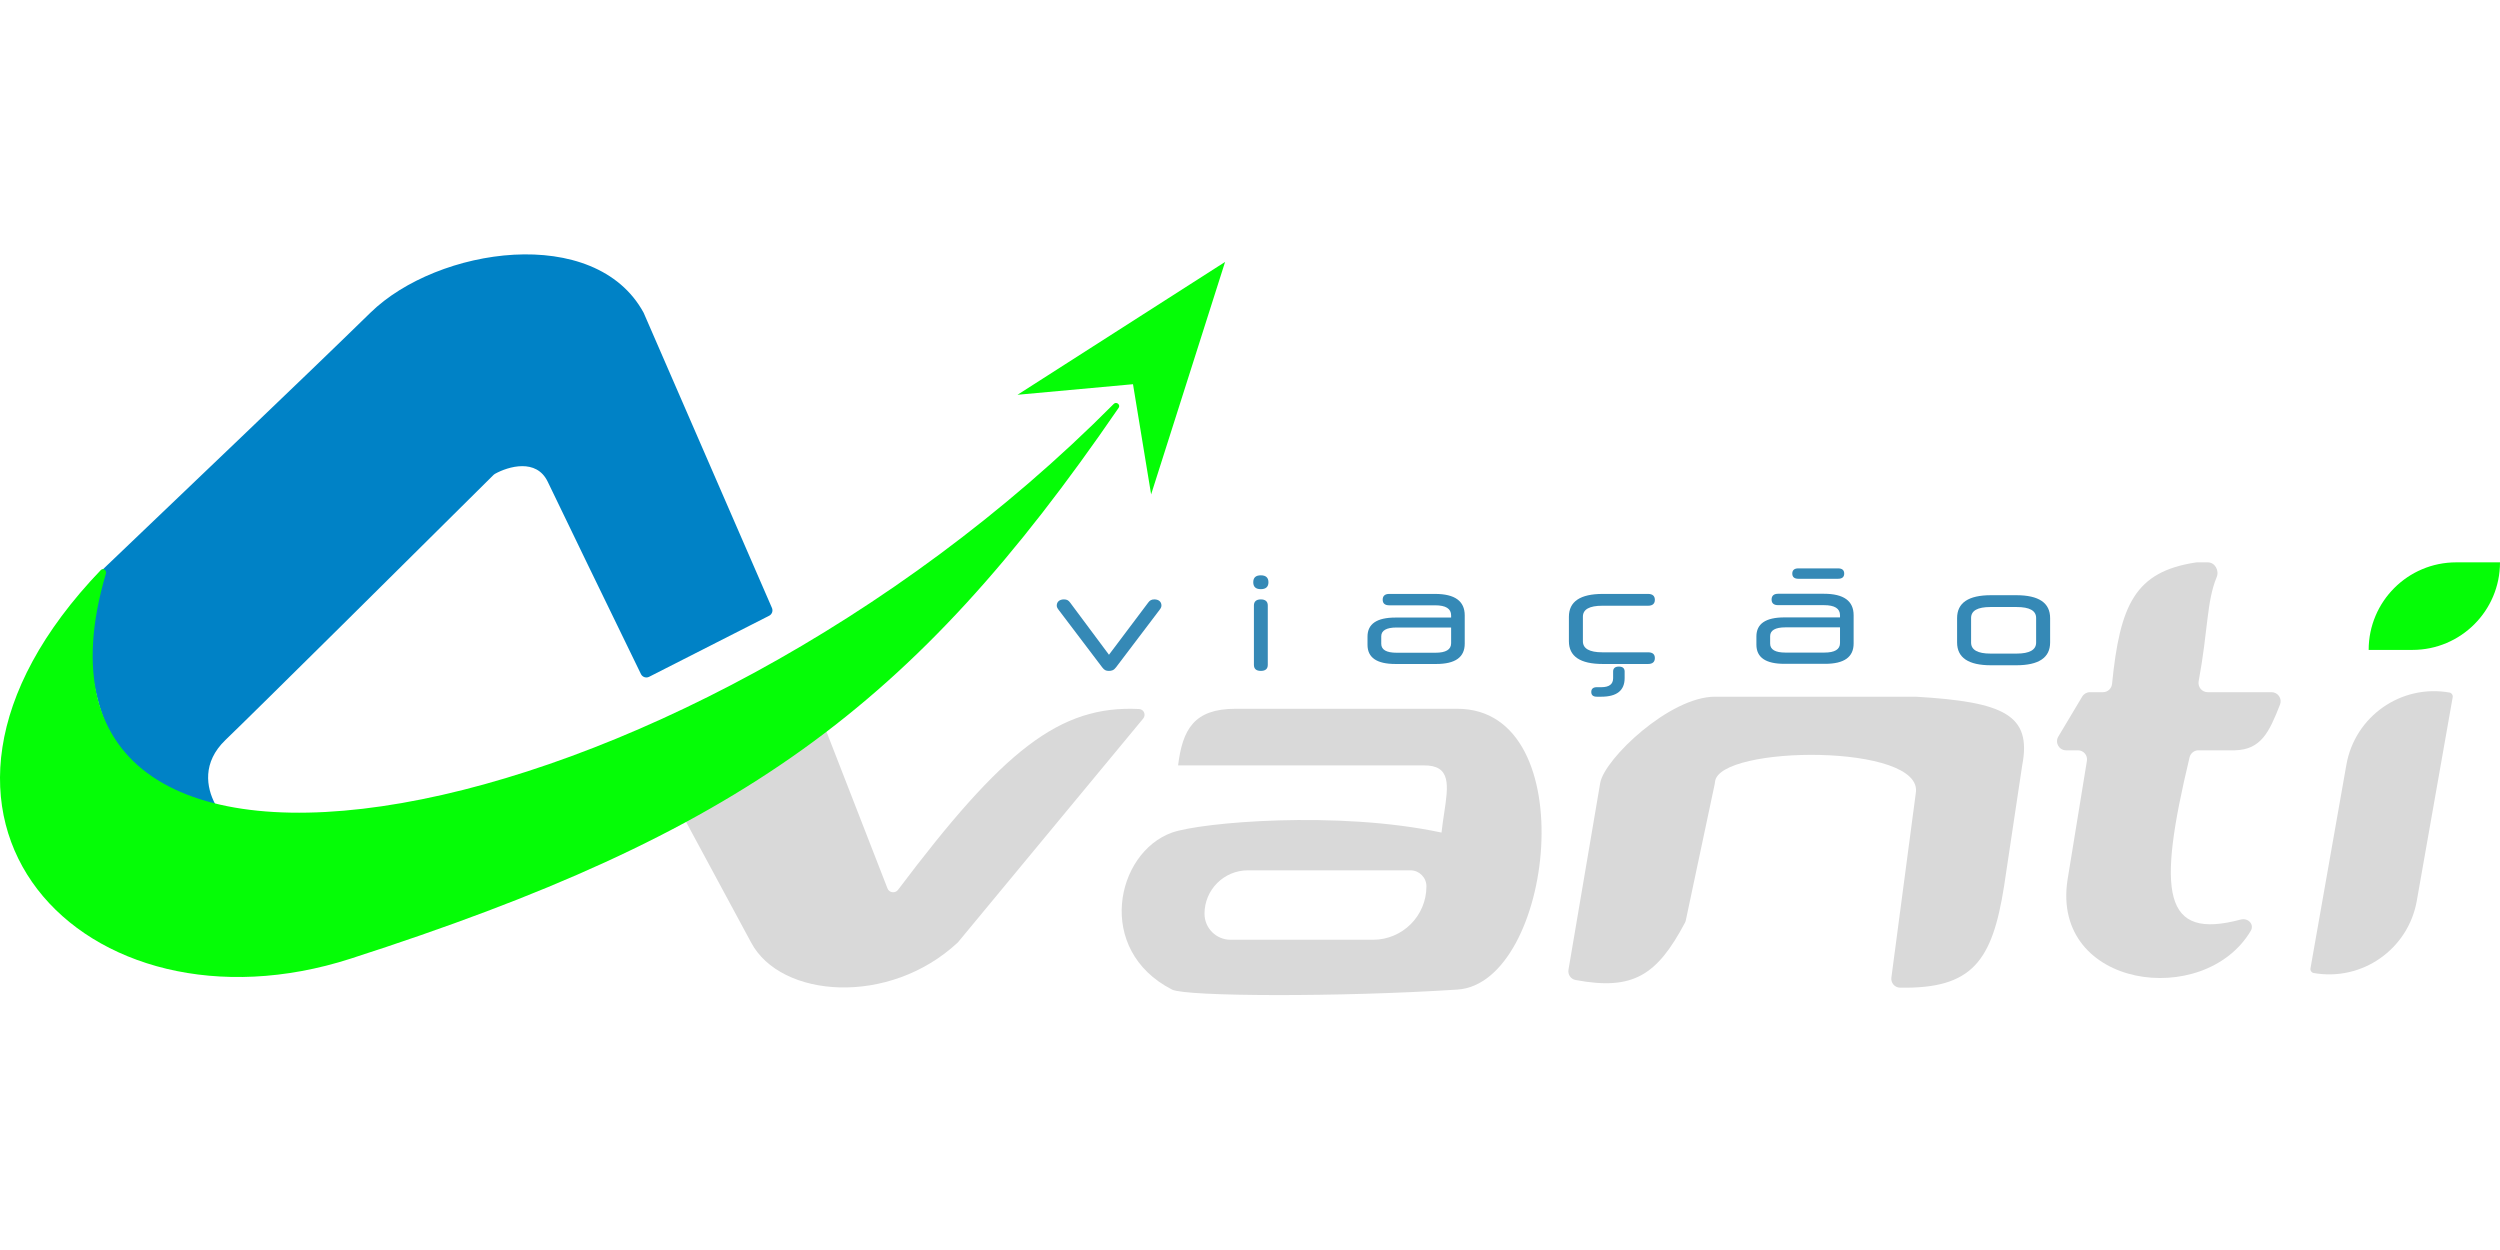<svg width="100" height="50" viewBox="0 0 1656 491" fill="none" xmlns="http://www.w3.org/2000/svg">
<path d="M768.21 235.32L739.262 273.519C737.789 275.524 736.315 275.906 734.495 275.906C732.675 275.906 731.462 275.429 730.075 273.519L701.127 235.32C700.26 234.174 700 233.41 700 232.646C700 230.068 701.907 228.54 704.767 228.54C706.76 228.54 707.8 229.208 708.84 230.641L734.582 265.211L760.583 230.641C761.623 229.208 762.75 228.54 764.657 228.54C767.43 228.54 769.337 230.068 769.337 232.55C769.337 233.41 769.077 234.174 768.21 235.32Z" fill="#3589B6"/>
<path d="M830.592 271.896V232.55C830.592 229.972 832.152 228.54 835.185 228.54C838.219 228.54 839.779 229.972 839.779 232.55V271.896C839.779 274.569 838.219 275.906 835.185 275.906C832.152 275.906 830.592 274.569 830.592 271.896ZM840.212 217.175C840.212 220.231 838.479 221.759 835.185 221.759C831.805 221.759 830.158 220.231 830.158 217.175C830.158 214.119 831.805 212.591 835.185 212.591C838.479 212.591 840.212 214.119 840.212 217.175Z" fill="#3589B6"/>
<path d="M951.343 271.322H924.388C911.994 271.322 905.84 267.12 905.84 258.621V253.177C905.84 244.774 911.994 240.572 924.388 240.572H961.223V239.139C961.223 234.651 957.67 232.454 950.563 232.454H920.23C917.37 232.454 915.896 231.213 915.896 228.73C915.896 226.247 917.37 224.91 920.23 224.91H950.563C963.737 224.91 970.237 229.685 970.237 239.139V257.857C970.237 266.834 963.997 271.322 951.343 271.322ZM950.823 263.873C957.756 263.873 961.223 261.772 961.223 257.57V247.161H925.081C918.321 247.161 914.941 249.167 914.941 252.986V257.952C914.941 261.868 918.321 263.873 925.081 263.873H950.823Z" fill="#3589B6"/>
<path d="M1091.67 271.322H1061.69C1046.69 271.322 1039.24 266.261 1039.24 256.233V240.094C1039.24 229.972 1046.69 224.91 1061.69 224.91H1091.67C1094.62 224.91 1096.18 226.247 1096.18 228.826C1096.18 231.404 1094.62 232.741 1091.67 232.741H1061.34C1052.85 232.741 1048.51 235.128 1048.51 239.999V256.329C1048.51 261.104 1052.85 263.587 1061.34 263.587H1091.67C1094.62 263.587 1096.18 264.828 1096.18 267.407C1096.18 269.985 1094.62 271.322 1091.67 271.322ZM1076.16 276.288V280.681C1076.16 288.894 1070.96 293 1060.73 293H1057.7C1055.27 293 1054.06 291.95 1054.06 289.849C1054.06 287.843 1055.27 286.697 1057.7 286.697H1060.73C1065.93 286.697 1068.53 284.692 1068.53 280.776V276.288C1068.53 274.187 1069.83 273.041 1072.35 273.041C1074.86 273.041 1076.16 274.187 1076.16 276.288Z" fill="#3589B6"/>
<path d="M1217.61 214.876L1191.2 214.876C1188.6 214.876 1187.21 213.73 1187.21 211.438C1187.21 209.146 1188.6 208 1191.2 208L1217.61 208C1220.21 208 1221.6 209.146 1221.6 211.438C1221.6 213.73 1220.21 214.876 1217.61 214.876Z" fill="#3589B6"/>
<path d="M1335.55 272.174H1318.82C1303.83 272.174 1296.38 267.112 1296.38 257.085V240.946C1296.38 230.823 1303.83 225.762 1318.82 225.762H1335.55C1350.55 225.762 1358 230.823 1358 240.946V257.085C1358 267.112 1350.55 272.174 1335.55 272.174ZM1348.73 257.18V240.85C1348.73 235.98 1344.39 233.593 1335.81 233.593H1318.48C1309.98 233.593 1305.65 235.98 1305.65 240.85V257.18C1305.65 261.955 1309.98 264.438 1318.48 264.438H1335.81C1344.39 264.438 1348.73 261.955 1348.73 257.18Z" fill="#3589B6"/>
<path d="M1208.94 271.219H1181.99C1169.59 271.219 1163.44 267.017 1163.44 258.517V253.074C1163.44 244.67 1169.59 240.468 1181.99 240.468H1218.82V239.036C1218.82 234.548 1215.27 232.351 1208.16 232.351H1177.83C1174.97 232.351 1173.5 231.11 1173.5 228.627C1173.5 226.144 1174.97 224.807 1177.83 224.807H1208.16C1221.34 224.807 1227.84 229.582 1227.84 239.036V257.753C1227.84 266.73 1221.6 271.219 1208.94 271.219ZM1208.42 263.77C1215.36 263.77 1218.82 261.669 1218.82 257.467V247.058H1182.68C1175.92 247.058 1172.54 249.063 1172.54 252.883V257.849C1172.54 261.764 1175.92 263.77 1182.68 263.77H1208.42Z" fill="#3589B6"/>
<path d="M1369.5 414.5L1382.37 335.464C1382.96 331.814 1380.14 328.5 1376.44 328.5H1368.57C1363.91 328.5 1361.03 323.422 1363.42 319.423L1379.25 292.923C1380.34 291.11 1382.29 290 1384.4 290H1393.02C1396.12 290 1398.71 287.628 1399.02 284.54C1404.27 231.937 1414.28 210.183 1454.55 204.067C1454.85 204.023 1455.15 204 1455.44 204H1462.42C1467.19 204 1470.14 209.375 1468.33 213.78C1461.62 230.035 1462.79 248.068 1456.39 282.781C1455.71 286.51 1458.54 290 1462.33 290H1504.67C1508.91 290 1511.83 294.279 1510.28 298.222C1503.09 316.539 1497.73 328.021 1480.5 328.5H1456.21C1453.45 328.5 1451.02 330.444 1450.38 333.134C1428.72 423.439 1432.61 454.418 1484.29 440.604C1489.11 439.316 1493.44 443.816 1490.89 448.106C1460.14 499.949 1358.71 486.27 1369.5 414.5Z" fill="#D9D9D9"/>
<path d="M1060 350L1038.96 473.858C1038.42 477.016 1040.48 480.056 1043.63 480.648C1081.88 487.839 1097.67 477.429 1116.1 442.749C1116.36 442.26 1116.56 441.725 1116.67 441.183L1135.87 350.615C1135.96 350.206 1135.99 349.783 1136.03 349.367C1138.36 324.977 1274.95 323.785 1269 357L1252.85 479.045C1252.39 482.521 1255.03 485.662 1258.53 485.726C1306.45 486.601 1319.64 468.253 1327.5 418.5L1339.5 338.5C1345.93 305.167 1327.82 296.435 1269 293H1136C1106 293 1063 334 1060 350Z" fill="#D9D9D9"/>
<path d="M539.804 310.286L455.834 371.187C454.212 372.364 453.711 374.56 454.662 376.324L497.5 455.742C517 492.742 589 498.242 634.5 455.742L757.236 307.497C759.273 305.037 757.729 301.322 754.539 301.16C701.711 298.49 664.276 328.79 594.86 420.93C592.971 423.438 589.023 422.948 587.885 420.021L545.88 312.073C544.929 309.631 541.925 308.747 539.804 310.286Z" fill="#D9D9D9"/>
<path d="M750.5 86L674 93L811.5 5L762.5 159L750.5 86Z" fill="#05FD06"/>
<path d="M509.487 239.371L429.972 279.818C427.978 280.832 425.541 280.016 424.562 278.005C405.957 239.755 370.2 166.154 362.843 150.664C355.371 134.934 336.654 140.468 327.789 145.411C327.488 145.579 327.229 145.777 326.984 146.02C276.175 196.494 170.094 301.711 149.342 321.664C133.879 336.532 136.617 353.058 142.601 364.258C144.394 367.613 141.594 372.382 137.897 371.489C59.202 352.468 53.81 261.909 61.623 215.924C61.765 215.088 62.167 214.354 62.78 213.767C123.965 155.247 201.069 81.943 245.342 38.664C289.843 -4.836 394.228 -20.359 426.342 38.664L511.342 234.211C512.185 236.151 511.372 238.412 509.487 239.371Z" fill="#0082C6"/>
<path d="M232.277 466.5C489.43 383.547 604.154 301.341 741.011 101.62C742.396 99.599 739.508 97.288 737.78 99.027C447.576 391.214 -7.571 474.611 70.188 211.295C70.784 209.277 68.266 207.565 66.81 209.084C-90.585 373.23 56.942 523.061 232.277 466.5Z" fill="#05FD06"/>
<path fill-rule="evenodd" clip-rule="evenodd" d="M780.367 338.5H942.867C961.437 338.202 959.389 351.757 956.606 370.173C955.991 374.244 955.34 378.552 954.867 383C886.02 368.265 795.435 376.216 776.367 383C739.102 396.258 725.193 460.788 776.367 487C785.516 491.686 888.268 492.019 965.367 487C1028.87 482.866 1049.87 301 965.367 301H818.367C790.867 301 783.319 314.701 780.367 338.5ZM826.617 408C810.739 408 797.867 420.872 797.867 436.75C797.867 446.277 805.591 454 815.117 454H909.483C929.025 454 944.867 438.158 944.867 418.615C944.867 412.753 940.115 408 934.252 408H826.617Z" fill="#D9D9D9"/>
<path d="M1554.25 338.06C1559.9 305.994 1590.48 284.584 1622.54 290.238C1623.97 290.489 1624.92 291.848 1624.67 293.273L1600.88 428.205C1595.22 460.27 1564.65 481.681 1532.58 476.027C1531.16 475.776 1530.2 474.417 1530.45 472.992L1554.25 338.06Z" fill="#D9D9D9"/>
<path d="M1569 262C1569 229.967 1594.97 204 1627 204H1656C1656 236.033 1630.03 262 1598 262H1569Z" fill="#05FD06"/>
</svg>
